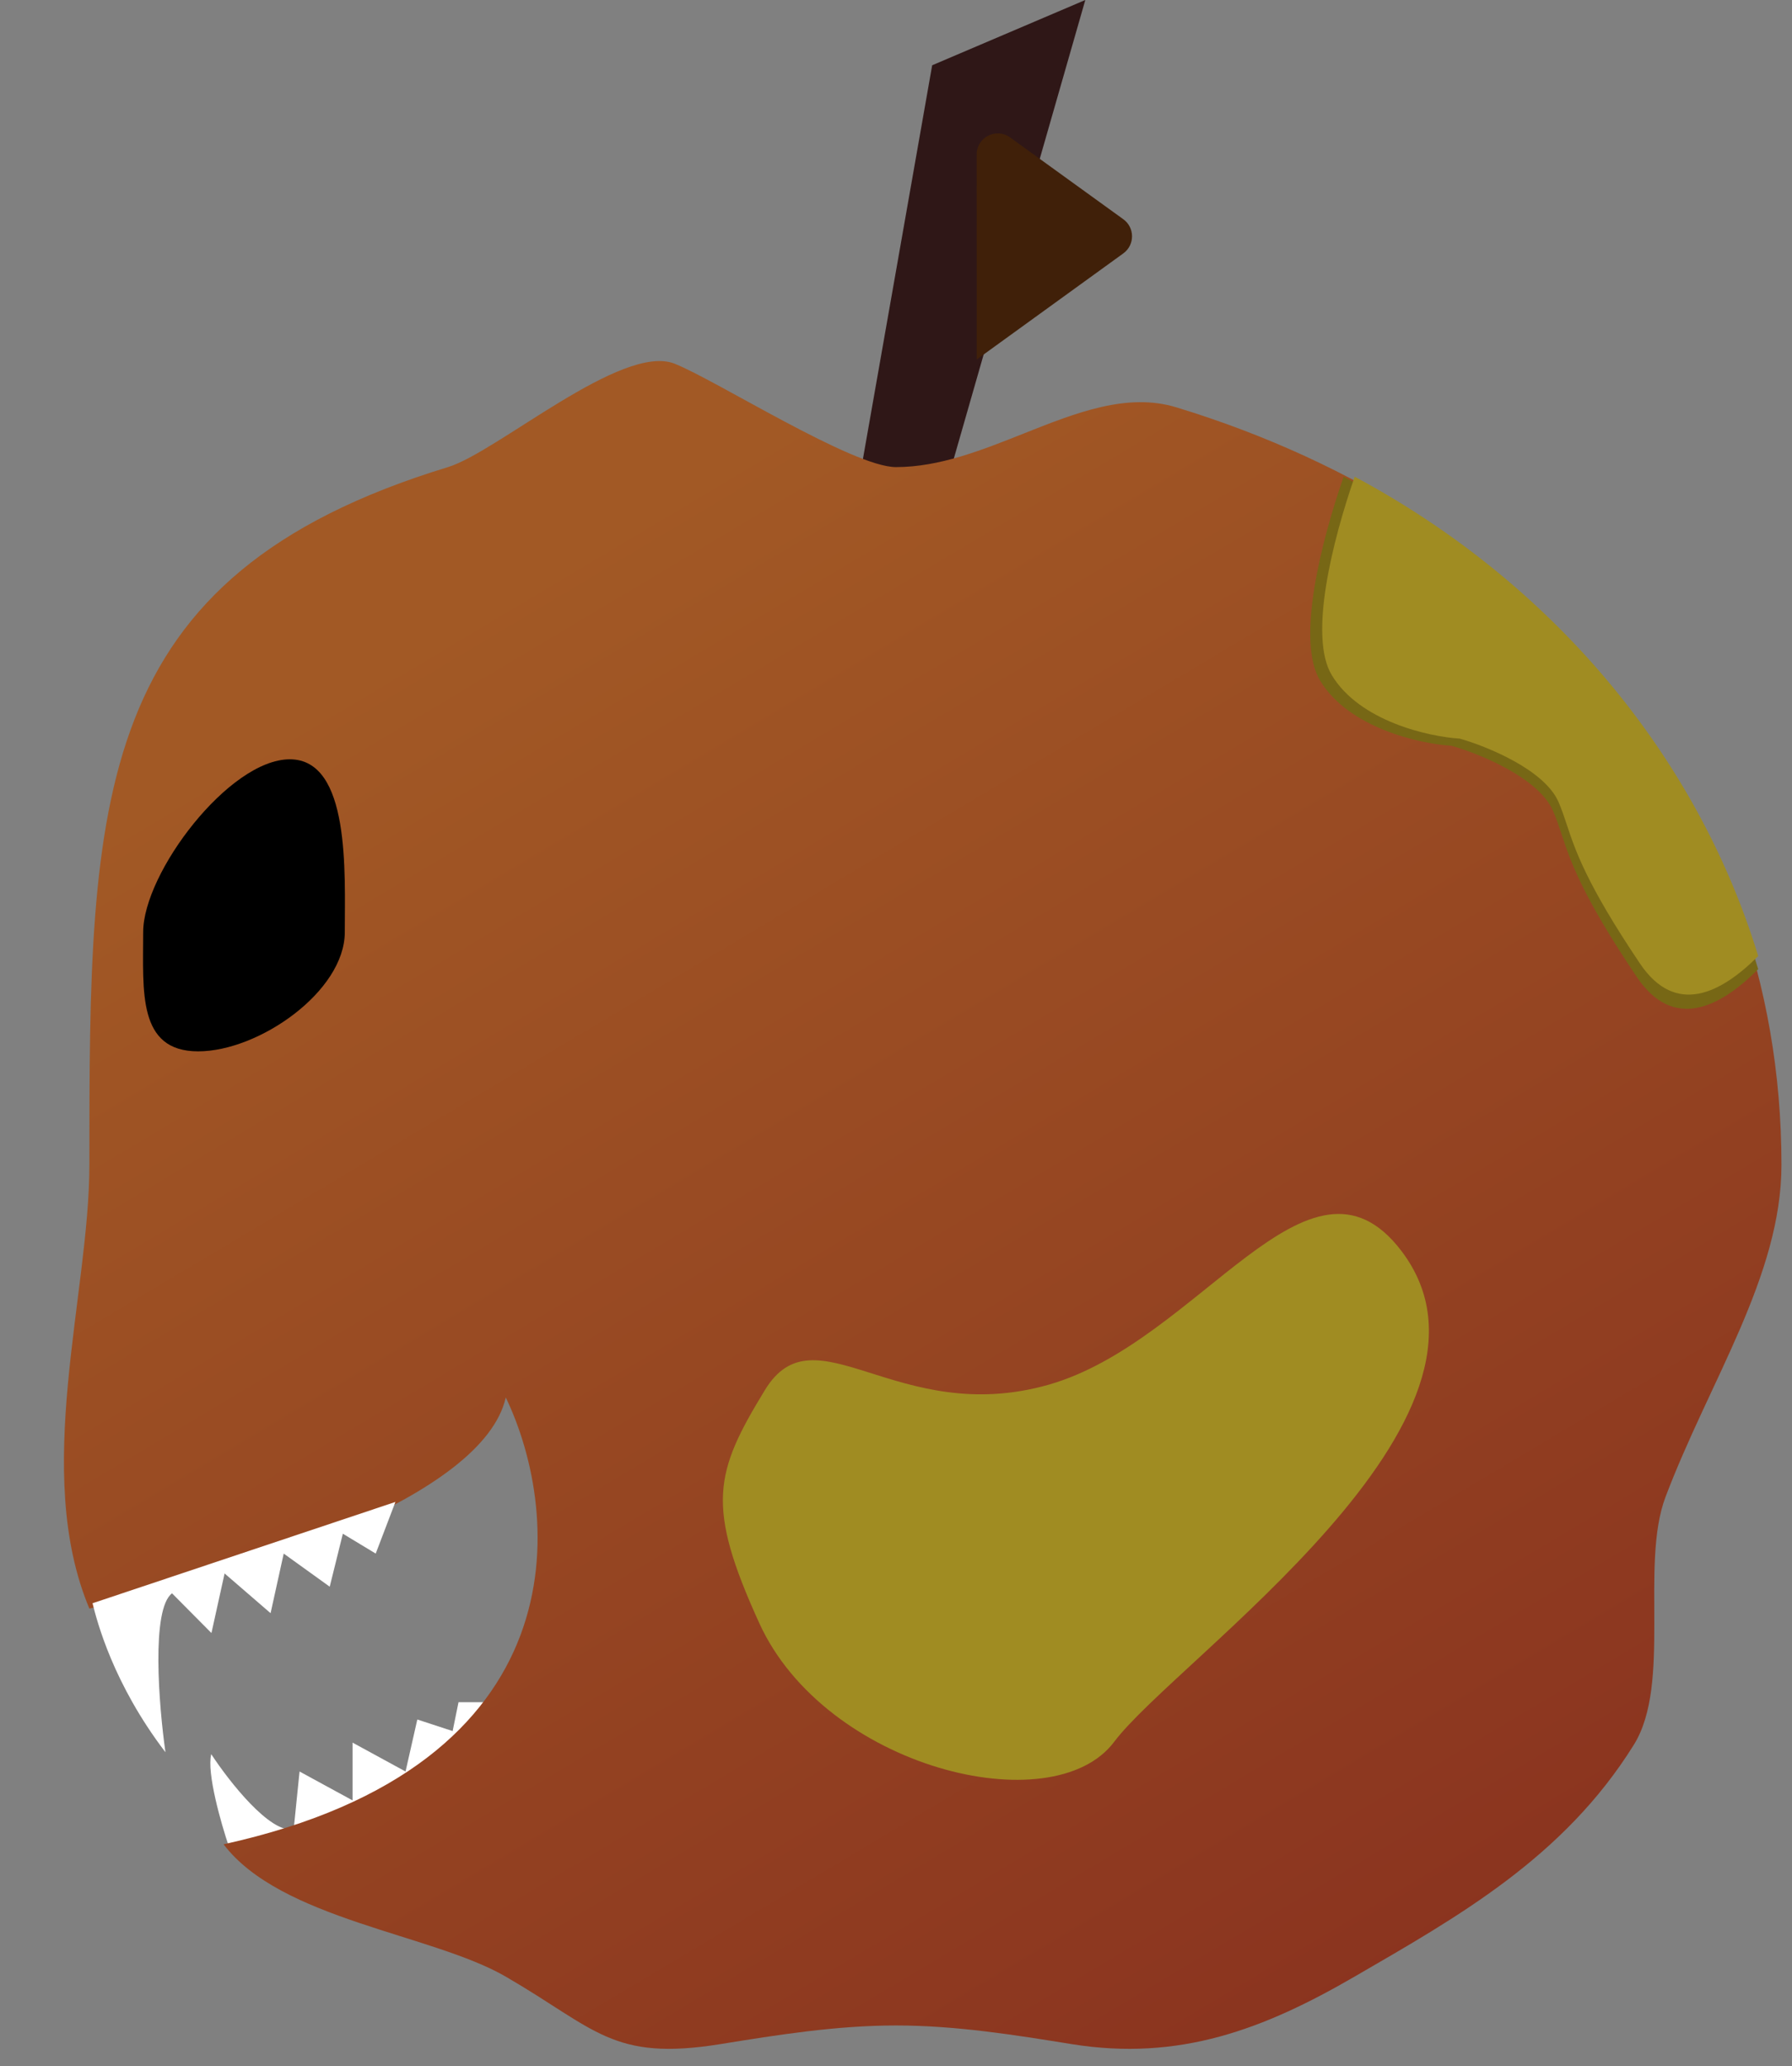 <svg width="170" height="196" viewBox="0 0 170 196" fill="none" xmlns="http://www.w3.org/2000/svg">
<rect x="0" y="0" width="170" height="196" fill="#808080" stroke="none"/>
<path d="M21.716 175.165C20.971 172.973 19.593 168.151 20.04 166.397C21.716 168.954 25.626 173.959 27.86 173.521L28.418 168.041L33.445 170.781V165.301L38.472 168.041L39.589 163.109L42.94 164.205L43.498 161.466H46.291L45.174 167.493L37.355 171.877L30.094 175.713L21.716 175.165Z" fill="white"/>
<path d="M88.432 6.191L102.958 0L88.432 50.656H80.61L88.432 6.191Z" fill="#2F1717"/>
<path fill-rule="evenodd" clip-rule="evenodd" d="M128.5 187.5C138.243 181.848 148.329 176.226 155 165.5C158.605 159.704 155.565 148.439 158 142C162.153 131.02 169 121.034 169 110.5C169 75.633 145.518 48.981 111.603 38.641C106.935 37.218 102.088 39.146 97.102 41.129C93.149 42.701 89.109 44.308 85 44.308C80.891 44.308 67.953 36.072 64 34.5C59.014 32.517 47.168 42.885 42.5 44.308C8.586 54.648 8.479 75.633 8.479 110.5C8.479 122.8 3.047 139.646 8.479 152.588C23.208 149.279 45.838 142.031 47.981 132.56C53.323 143.673 55.273 167.46 21.209 174.946C26.639 182.09 40.99 183.445 47.981 187.5C56.547 192.469 58.093 195.554 68.348 193.899C73.733 193.03 79.301 192.132 85 192.132C90.699 192.132 96.267 193.03 101.652 193.899C111.907 195.554 119.934 192.469 128.5 187.5Z" fill="url(#paint0_linear_32_32)"/>
<path d="M106.563 20.795C107.667 21.593 107.668 23.238 106.564 24.037L92.659 34.101L92.652 14.655C92.651 13.023 94.501 12.078 95.823 13.034L106.563 20.795Z" fill="#402009"/>
<path d="M32.709 88.422C32.709 94.042 24.56 99.729 18.798 99.729C13.036 99.729 13.582 94.042 13.582 88.422C13.582 82.801 21.731 72.026 27.493 72.026C33.255 72.026 32.709 82.801 32.709 88.422Z" fill="black"/>
<path d="M8.779 152.081C9.195 153.756 10.709 159.682 15.696 166.215C15.072 161.817 14.325 152.646 16.319 151.138L20.059 154.907L21.306 149.254L25.669 153.023L26.915 147.369L31.279 150.51L32.525 145.485L35.642 147.369L37.512 142.47L8.779 152.081Z" fill="white"/>
<path fill-rule="evenodd" clip-rule="evenodd" d="M127.464 45.22C125.307 51.439 122.946 60.782 125.233 64.562C127.953 69.058 134.678 70.557 137.7 70.744C140.344 71.493 145.973 73.779 147.333 76.926C147.65 77.658 147.88 78.354 148.134 79.118C148.968 81.638 150.049 84.9 155.267 92.661C158.747 97.838 163.177 95.567 166.794 91.934C160.712 72.039 146.392 55.348 127.464 45.22Z" fill="#776715"/>
<path fill-rule="evenodd" clip-rule="evenodd" d="M128.513 45.22C126.414 51.273 124.116 60.367 126.342 64.046C128.99 68.422 135.535 69.881 138.476 70.063C141.05 70.793 146.529 73.017 147.853 76.08C148.161 76.793 148.385 77.47 148.632 78.214C149.444 80.666 150.496 83.841 155.574 91.395C158.962 96.434 163.273 94.223 166.795 90.688C160.874 71.324 146.937 55.078 128.513 45.22Z" fill="#A08C22"/>
<path d="M72.565 131.856C77.351 124.008 85.106 135.434 99.472 131.352C113.838 127.269 124.175 107.211 132.914 118.619C145.091 134.515 111.552 157.419 105.7 165.222C99.847 173.025 78.269 167.677 72.022 153.951C66.944 142.794 67.778 139.703 72.565 131.856Z" fill="#A08C22"/>
<defs>
<linearGradient id="paint0_linear_32_32" x1="45" y1="57.5" x2="127" y2="195" gradientUnits="userSpaceOnUse">
<stop stop-color="#A25925"/>
<stop offset="1" stop-color="#8A331F"/>
</linearGradient>
</defs>
</svg>

